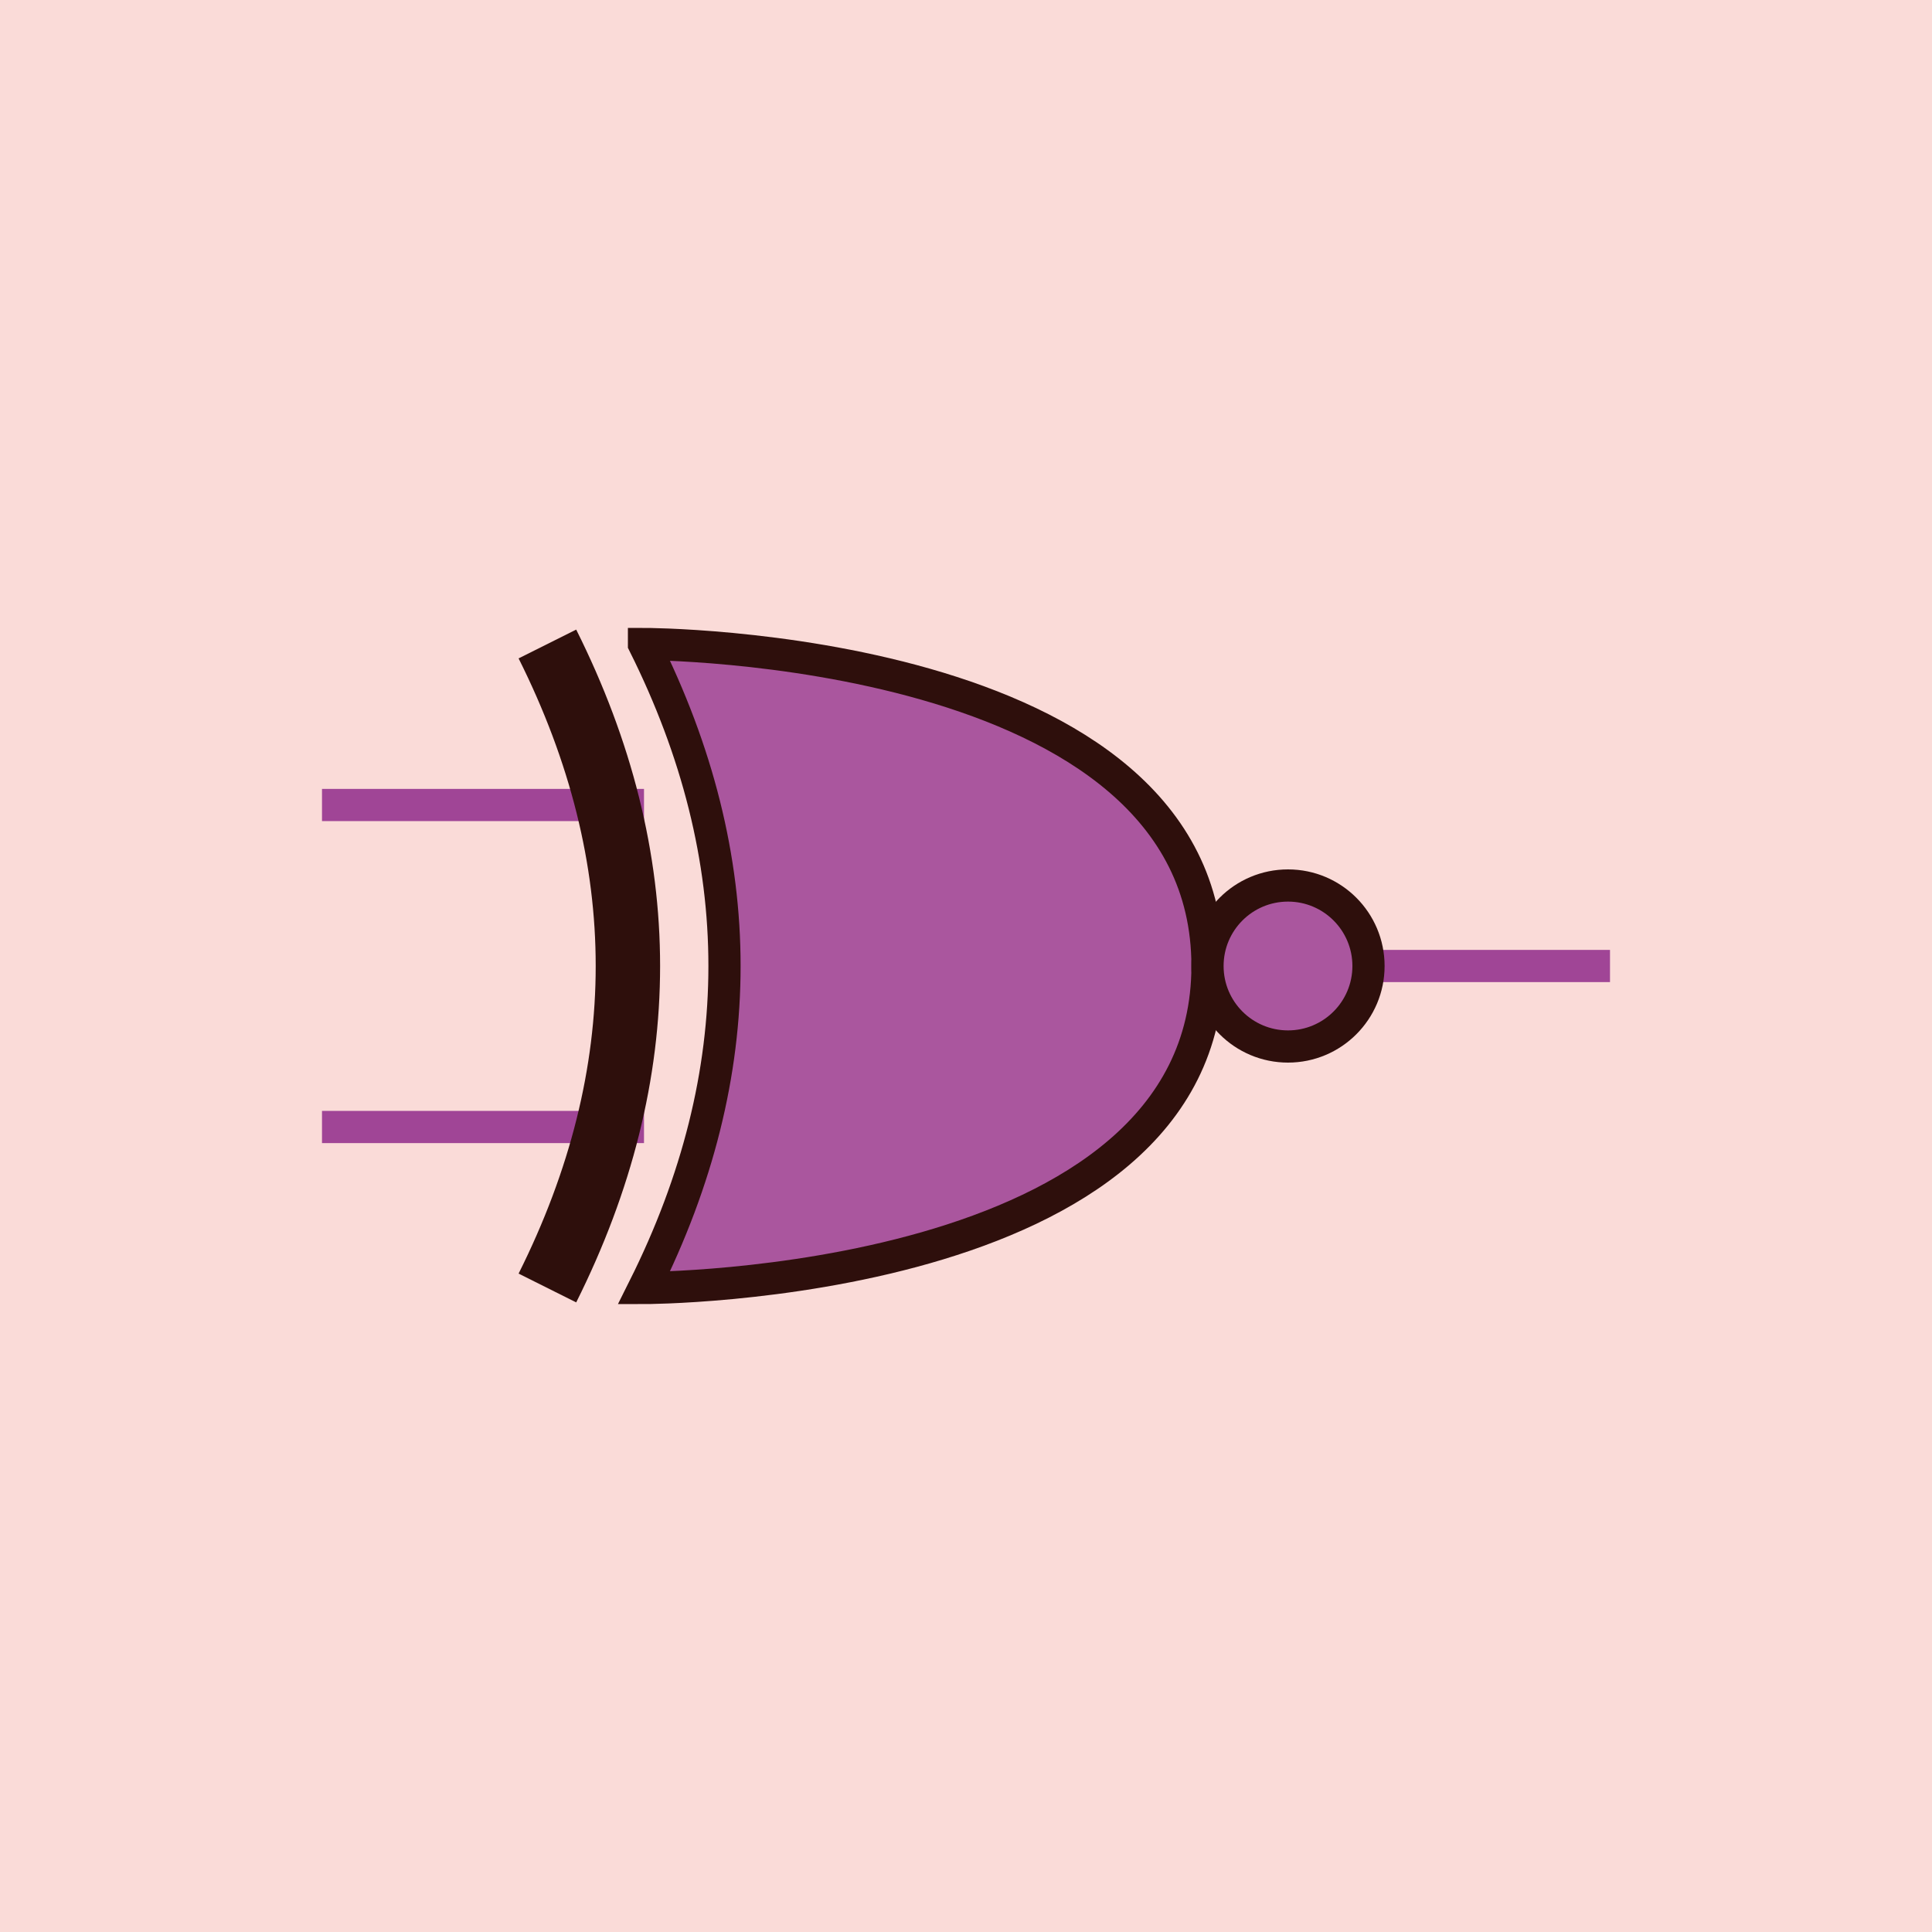   <!-- Exspiravit -->

<svg height="600" width="600">

  <line x1="100" y1="250" x2="200" y2="250" style="stroke:#8e44ad;stroke-width:10" />
  <line x1="100" y1="350" x2="200" y2="350" style="stroke:#8e44ad;stroke-width:10" />
  <line x1="300" y1="300" x2="500" y2="300" style="stroke:#8e44ad;stroke-width:10" />

  <path d="M 200 200 c 0 0 175 0 175 100 c 0 100 -175 100 -175 100 q 50 -100 0 -200 z" stroke="black" stroke-width="10" fill="#9b59b6" />

  <path d="M 170 200 q 50 100 0 200" stroke="black" stroke-width="20" fill="none" />

  <circle cx="400" cy="300" r="25" stroke="black" stroke-width="10" fill="#9b59b6" />

<rect x="0" y="0" width="600" height="600"
style="fill:#e74c3c;stroke:none;stroke-width:0;opacity:0.2" />

</svg>

